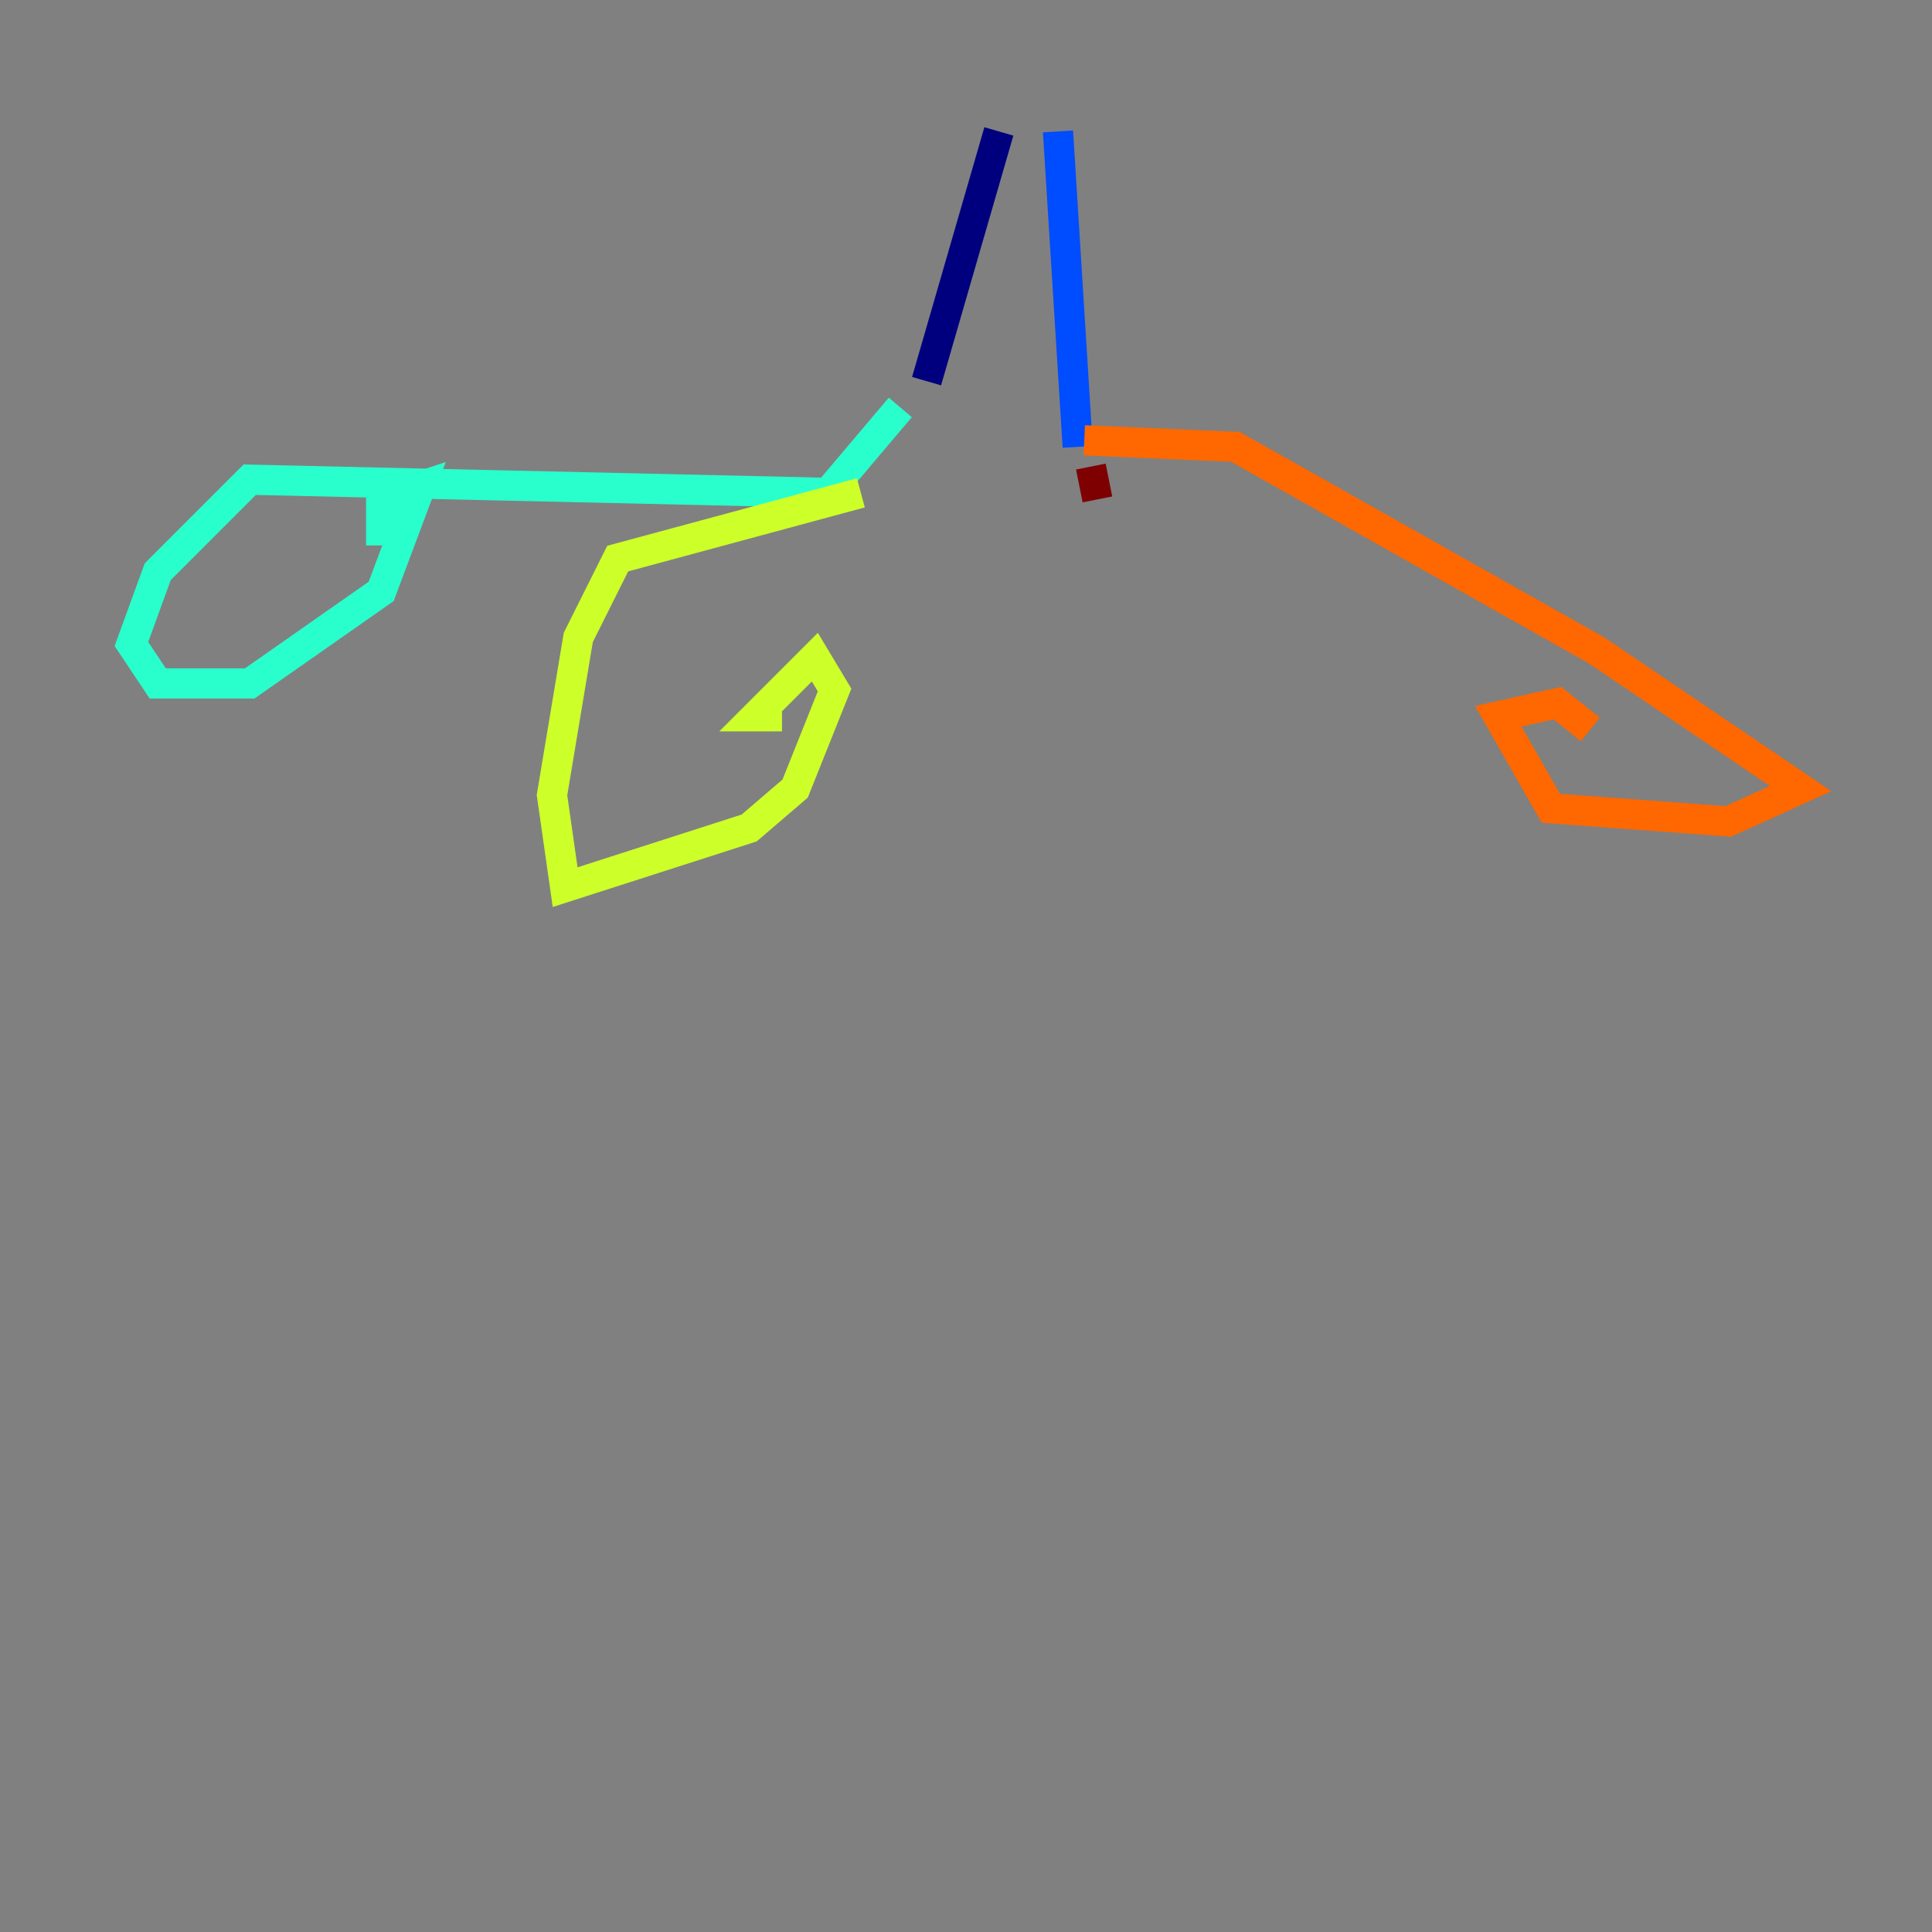 <?xml version="1.0" encoding="utf-8" ?>
<svg baseProfile="tiny" height="128" version="1.2" viewBox="0,0,128,128" width="128" xmlns="http://www.w3.org/2000/svg" xmlns:ev="http://www.w3.org/2001/xml-events" xmlns:xlink="http://www.w3.org/1999/xlink"><rect x="0" y="0" width="128" height="128" fill="#808080" stroke="none"/><defs /><polyline fill="none" points="66.177,8.707 61.388,25.252" stroke="#00007f" stroke-width="2" /><polyline fill="none" points="70.095,8.707 71.401,29.605" stroke="#004cff" stroke-width="2" /><polyline fill="none" points="59.646,26.993 54.857,32.653 16.544,31.782 10.449,37.878 8.707,42.667 10.449,45.279 16.544,45.279 25.252,39.184 27.864,32.218 25.252,33.088 25.252,36.136" stroke="#29ffcd" stroke-width="2" /><polyline fill="none" points="57.034,32.653 40.925,37.007 38.313,42.231 36.571,52.68 37.442,58.776 49.633,54.857 52.68,52.245 55.292,45.714 53.986,43.537 50.068,47.456 51.809,47.456" stroke="#cdff29" stroke-width="2" /><polyline fill="none" points="71.837,29.17 81.85,29.605 105.796,43.102 119.293,52.245 114.503,54.422 102.748,53.551 99.265,47.456 103.184,46.585 105.361,48.327" stroke="#ff6700" stroke-width="2" /><polyline fill="none" points="72.272,30.912 72.707,33.088" stroke="#7f0000" stroke-width="2" /></svg>